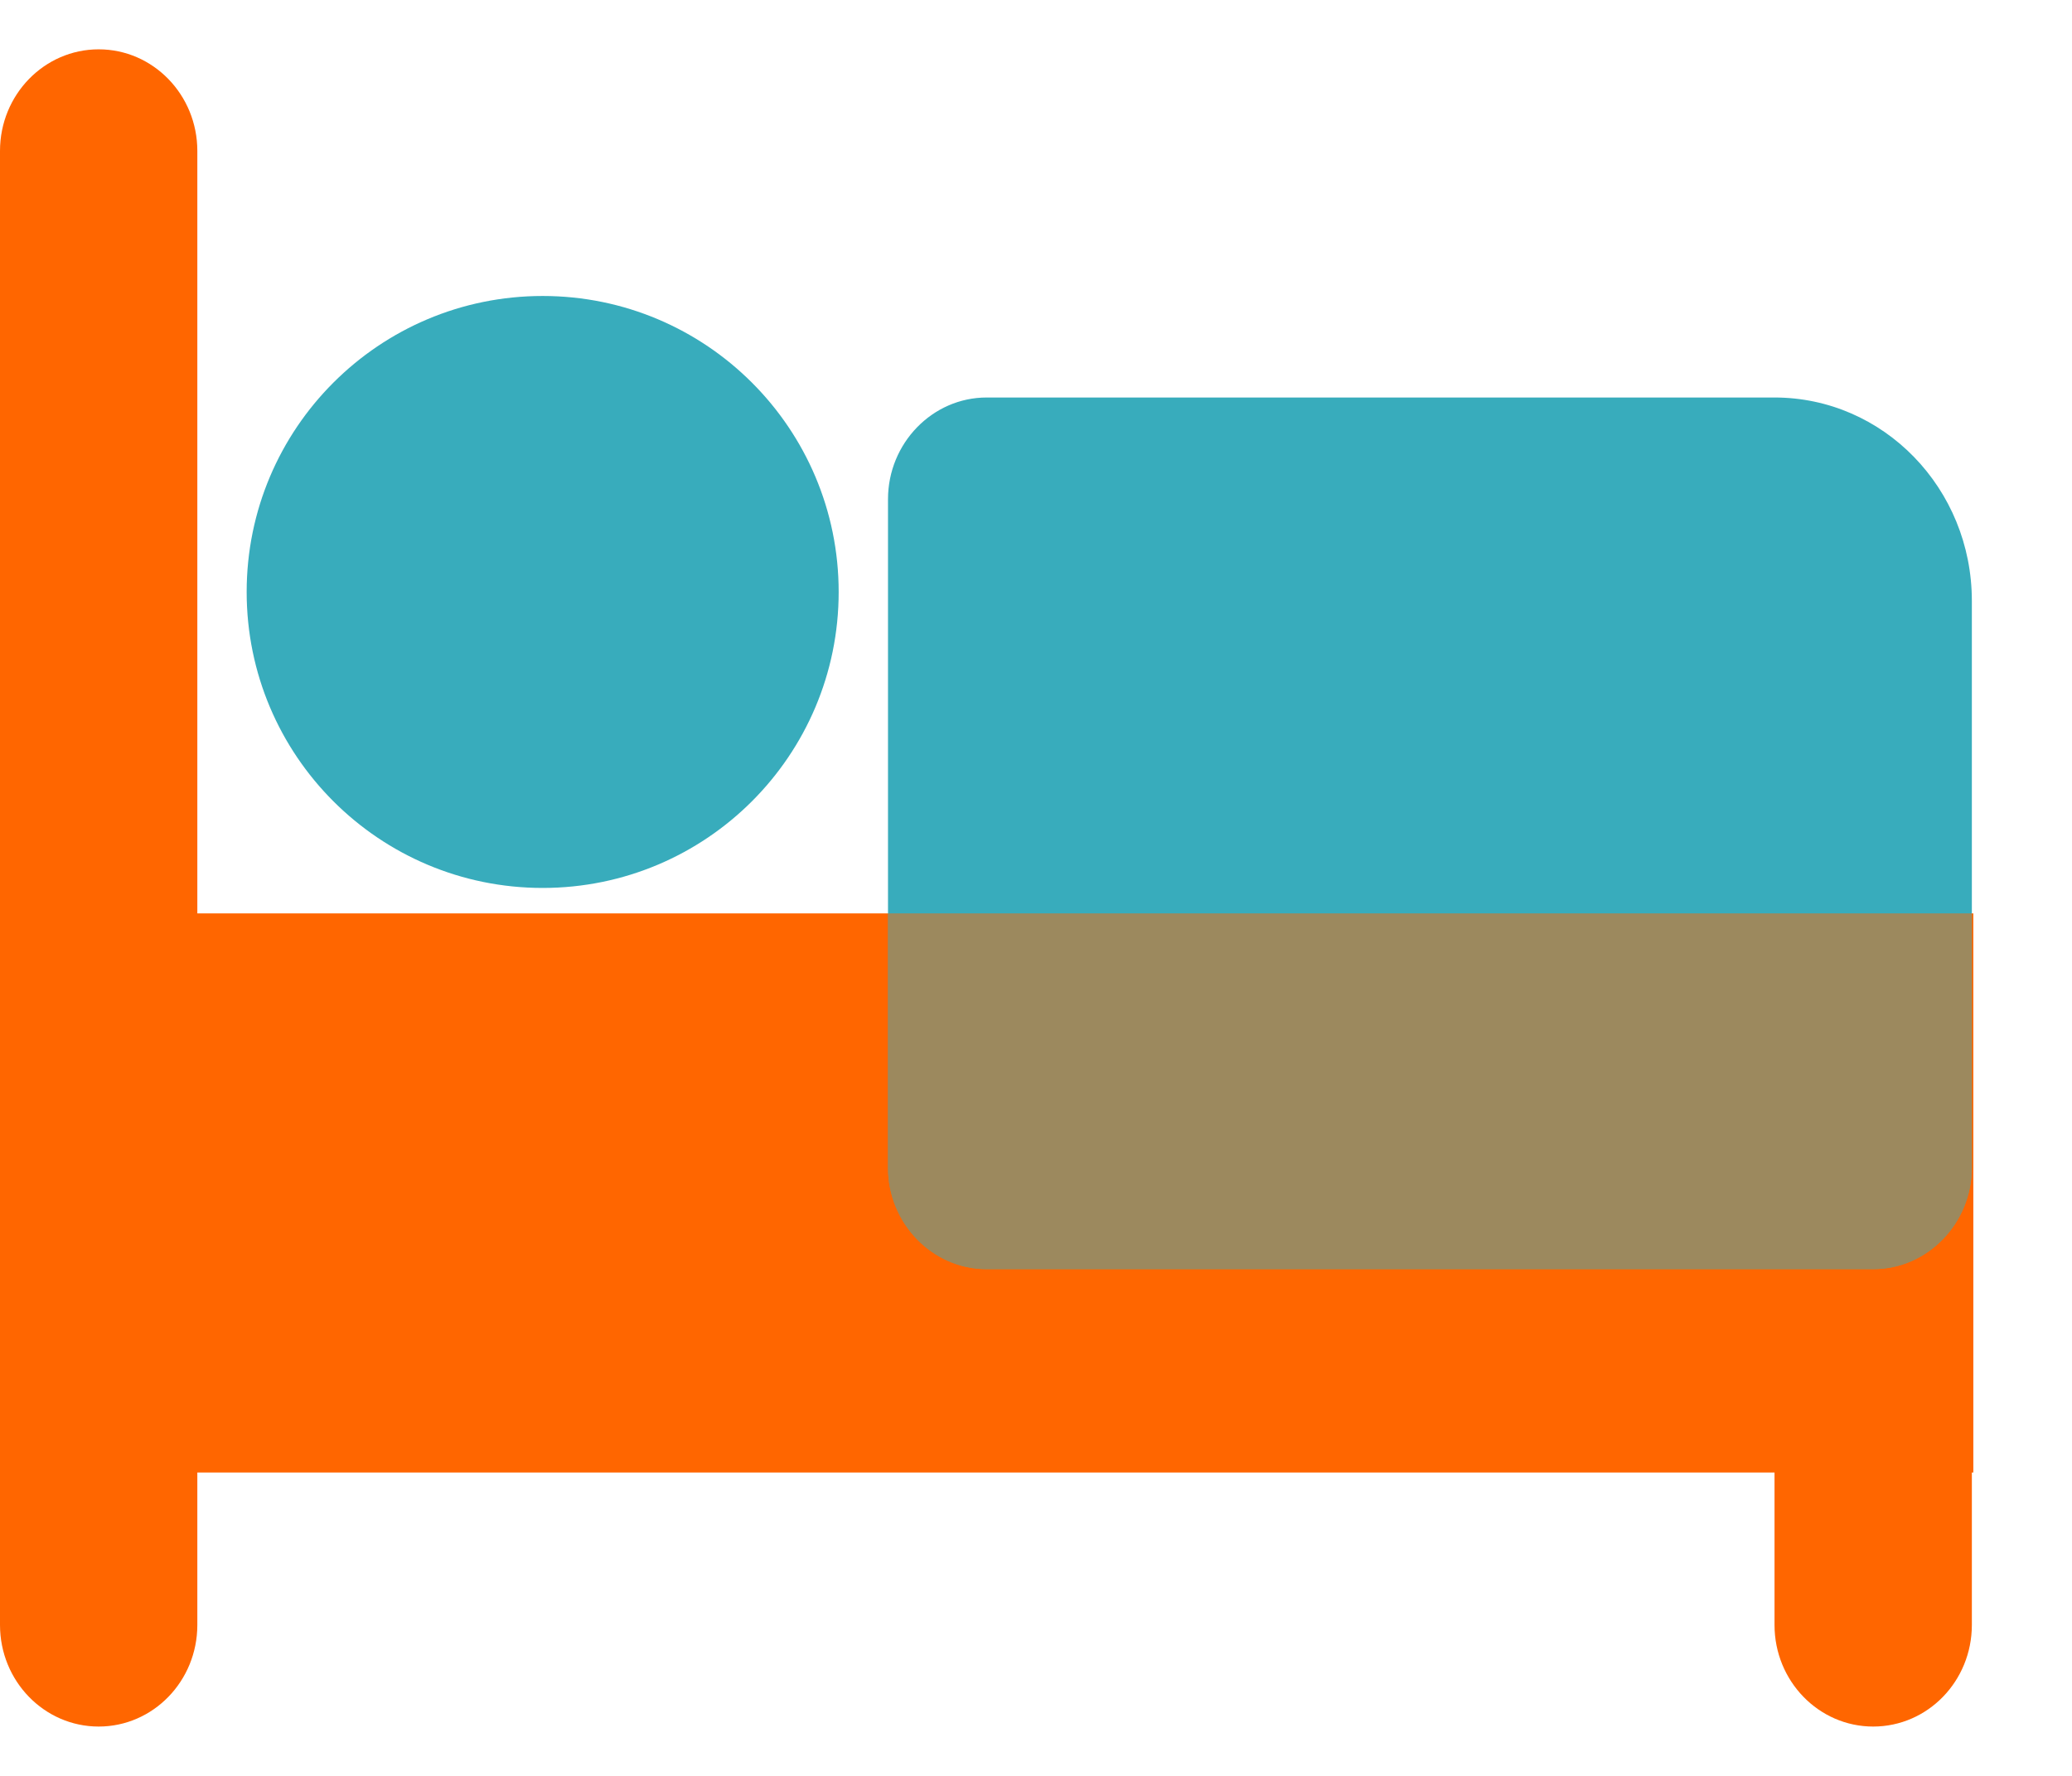 <svg width="21" height="18" viewBox="0 0 21 18" fill="none" xmlns="http://www.w3.org/2000/svg">
<g id="Group 6">
<path id="Vector" d="M2 1.53C2 0.961 1.552 0.5 1 0.5C0.448 0.5 0 0.961 0 1.53V16.47C0 17.039 0.448 17.5 1 17.5C1.552 17.5 2 17.039 2 16.47V1.53Z" fill="#FF6600"/>
<path id="Vector_2" d="M19.985 10.288C19.985 9.719 19.538 9.258 18.985 9.258C18.433 9.258 17.985 9.719 17.985 10.288V16.47C17.985 17.039 18.433 17.5 18.985 17.5C19.538 17.5 19.985 17.039 19.985 16.47V10.288Z" fill="#FF6600"/>
<path id="Vector_3" d="M20 9.258H0V14.925H20V9.258Z" fill="#FF6600"/>
<path id="Vector_4" d="M10 4.029H17.985C19.09 4.029 19.985 4.951 19.985 6.09V11.834C19.985 12.4 19.535 12.864 18.985 12.864H10C9.45 12.864 9 12.4 9 11.834V5.06C9 4.493 9.45 4.029 10 4.029Z" fill="#38ACBC"/>
<g id="Intersect" opacity="0.5" filter="url(#filter0_f_554_1973)">
<path fill-rule="evenodd" clip-rule="evenodd" d="M19.985 9.258V11.834C19.985 12.4 19.535 12.864 18.985 12.864H10C9.45 12.864 9 12.4 9 11.834V9.258H19.985Z" fill="#FF6600"/>
</g>
<path id="Vector_5" d="M5.5 9C7.157 9 8.5 7.657 8.5 6C8.5 4.343 7.157 3 5.5 3C3.843 3 2.5 4.343 2.5 6C2.5 7.657 3.843 9 5.5 9Z" fill="#38ACBC"/>
</g>
<defs>
<filter id="filter0_f_554_1973" x="8" y="8.258" width="12.985" height="5.605" filterUnits="userSpaceOnUse" color-interpolation-filters="sRGB">
<feFlood flood-opacity="0" result="BackgroundImageFix"/>
<feBlend mode="normal" in="SourceGraphic" in2="BackgroundImageFix" result="shape"/>
<feGaussianBlur stdDeviation="0.5" result="effect1_foregroundBlur_554_1973"/>
</filter>
</defs>
</svg>
